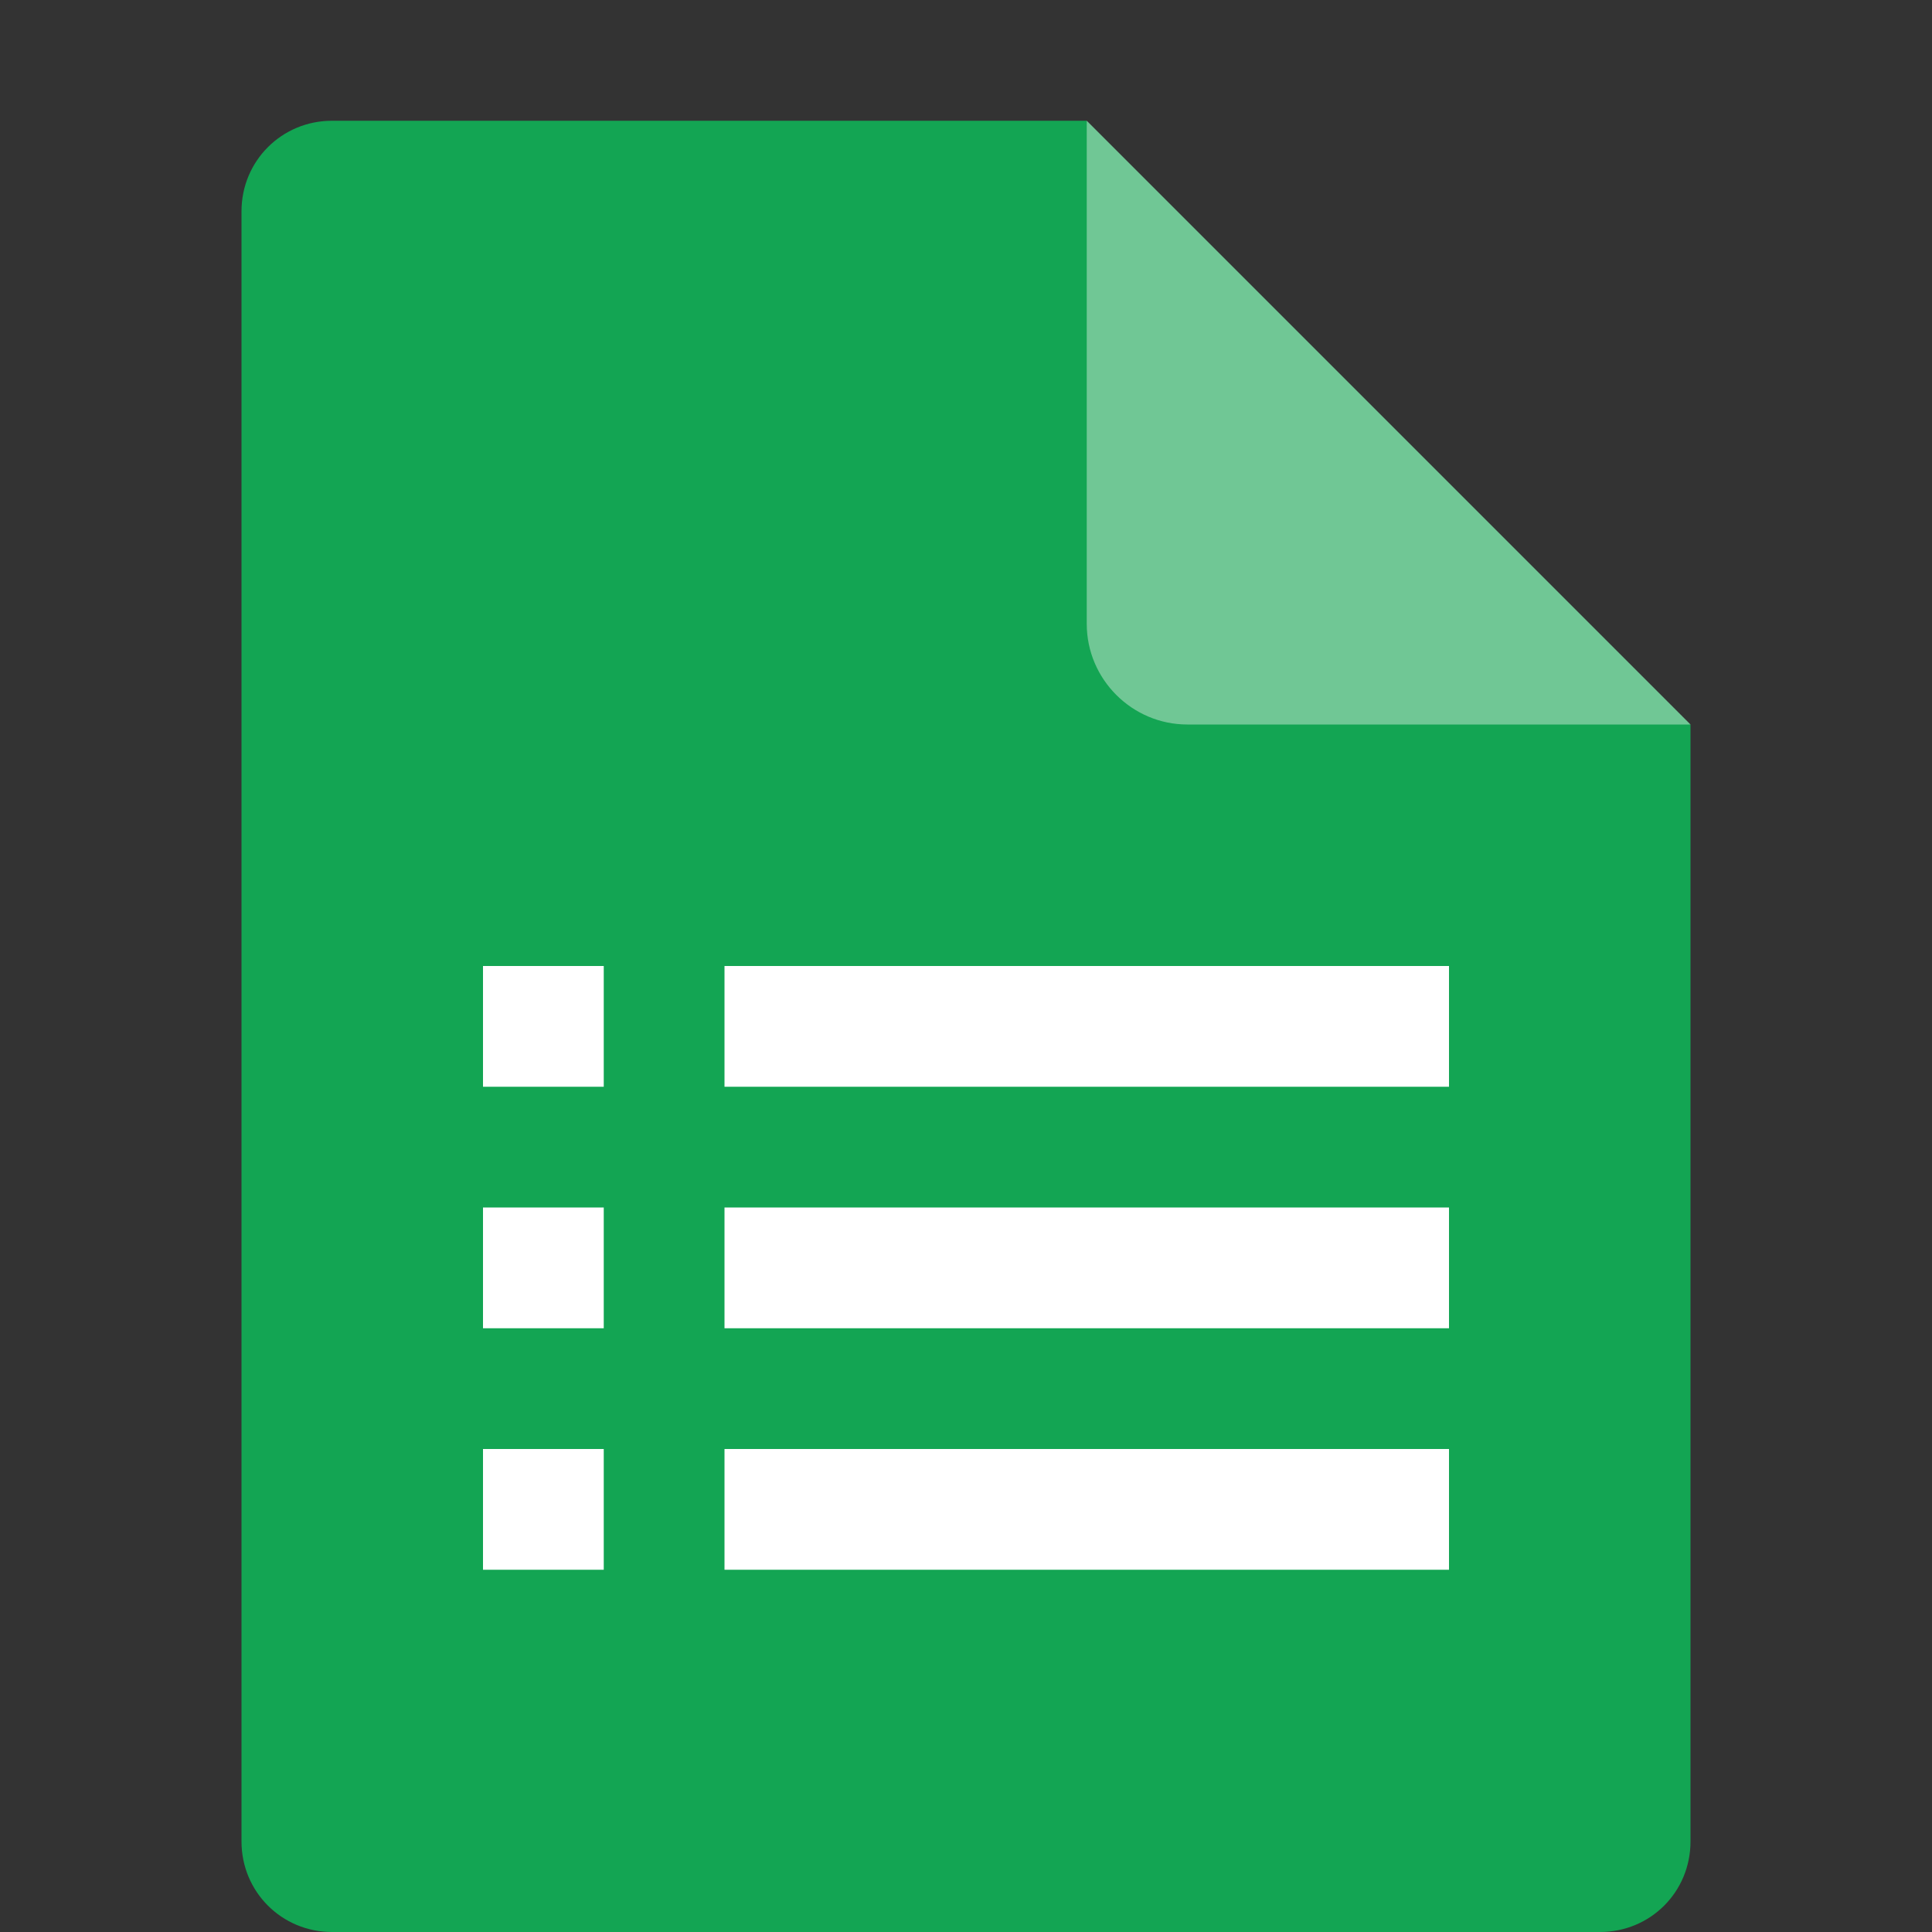 <svg xmlns="http://www.w3.org/2000/svg" width="16" height="16" version="1.1">
 <rect width="100%" height="100%" fill="#333333" stroke="none"/>
 <path style="fill:#13a553" d="M 2.75,1 C 2.333,1 2,1.333 2,1.75 V 15.25 C 2,15.667 2.333,16 2.75,16 H 13.25 C 13.668,16 14,15.668 14,15.25 V 6 L 9.875,5.125 9,1 Z"/>
 <path style="fill:#70c795" d="M 9,1 V 5.167 C 9,5.625 9.375,6 9.833,6 H 14 Z"/>
 <rect style="fill:#ffffff" width="6" height="1" x="6" y="8"/>
 <rect style="fill:#ffffff" width="6" height="1" x="6" y="10"/>
 <rect style="fill:#ffffff" width="6" height="1" x="6" y="12"/>
 <rect style="fill:#ffffff" width="1" height="1" x="4" y="12"/>
 <rect style="fill:#ffffff" width="1" height="1" x="4" y="10"/>
 <rect style="fill:#ffffff" width="1" height="1" x="4" y="8"/>
</svg>
